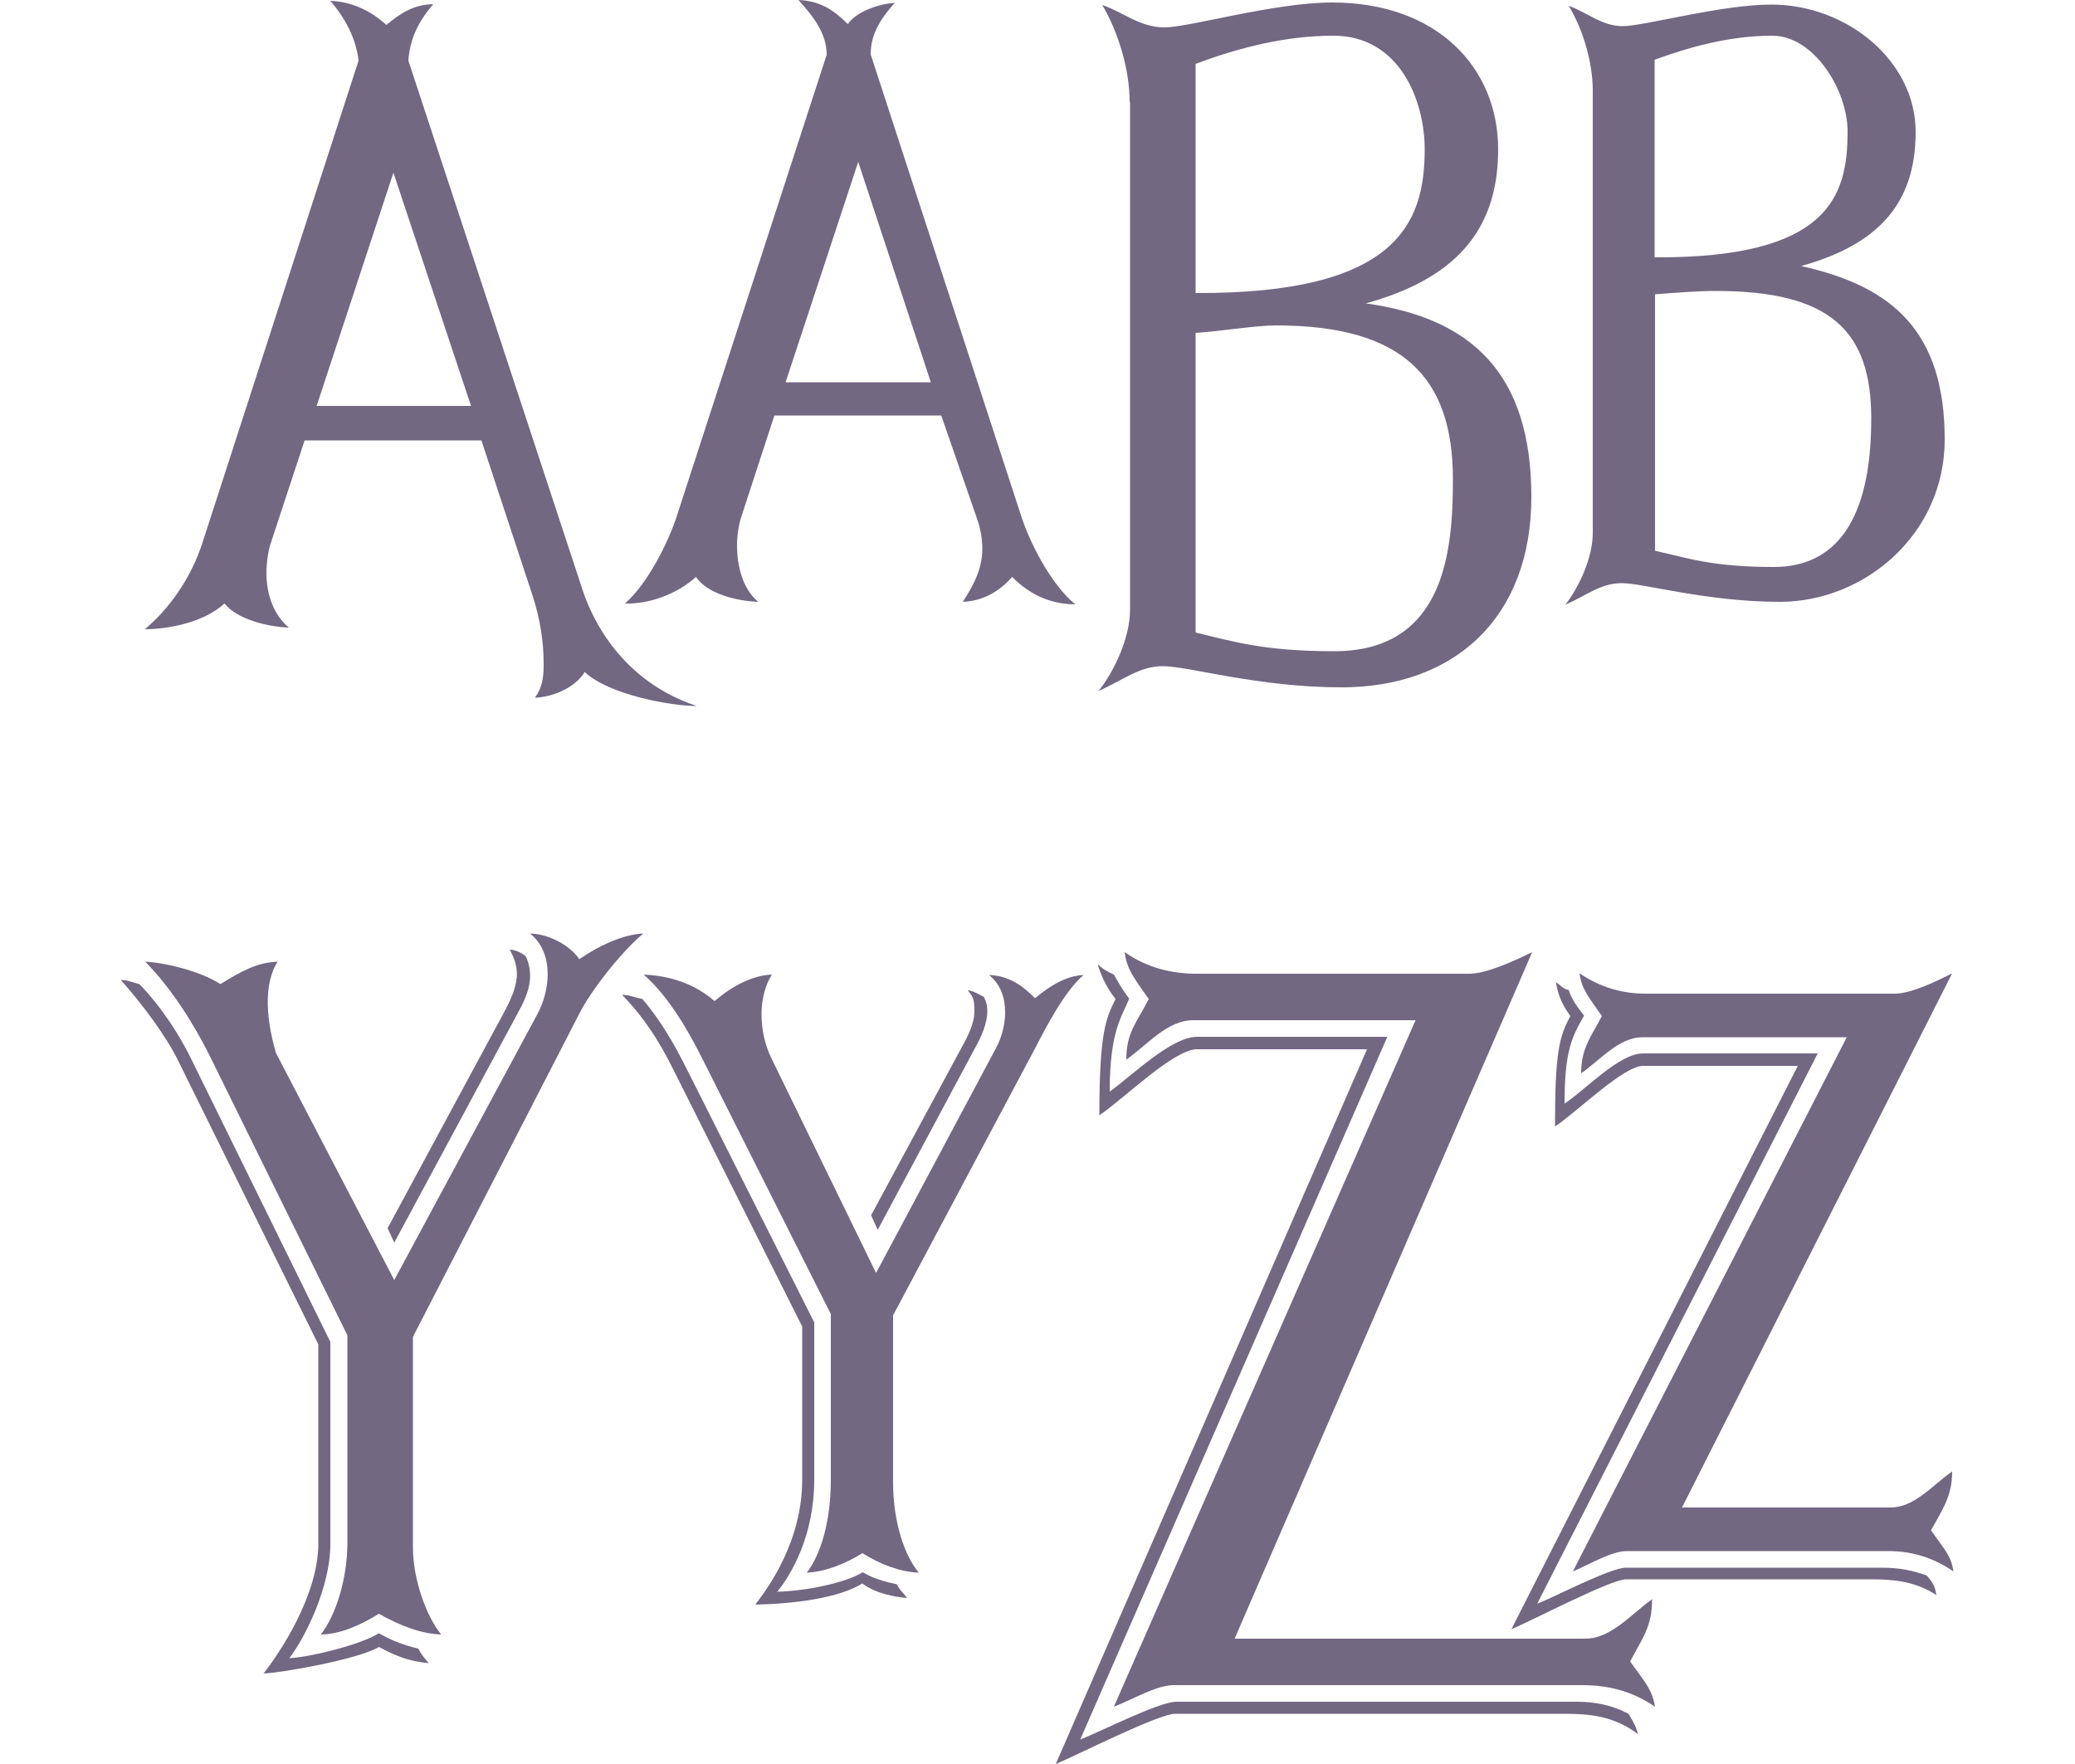 <svg id="Layer_1" xmlns="http://www.w3.org/2000/svg" viewBox="0 0 500 425"><style>.st0{fill:#726882}</style><path class="st0" d="M140.5 142.5c2.3 6.8 9.3 21.6 27.4 27.6-6.2 0-21.2-2.7-27-8.2-2.1 3.5-7.2 6-12 6.2 1.6-2.3 2.1-4.3 2.1-8 0-5.4-.8-10.9-2.7-16.7L116 106.1H73.4l-8 24.3c-.8 2.1-1.2 5.4-1.2 7.6 0 5.2 1.7 10.1 5.4 13.2-5.4-.2-12.6-2.1-15.5-5.8-4.9 4.5-13.4 6.2-19.2 6.2 5.6-4.7 11.1-12 14-21.2L86.4 14.6C85.8 9.4 83.3 4.5 79.6.2 84.5.4 89 2.3 93.1 6c3.3-2.7 6.4-4.9 11.3-5-3.7 4.3-5.6 8.4-6 13.6l42.1 127.9zm-27-44.7L94.8 41.6 76.3 97.8h37.2z"/><path class="st0" d="M245.9 123.8c2.1 6.8 7.4 17.1 13.2 21.8-4.5 0-10.1-1.4-15.2-6.6-3.1 3.5-7 5.8-11.9 6 2.5-3.9 4.7-7.8 4.7-12.8 0-2.3-.4-4.9-1.4-7.6l-8.5-24.5h-40.2l-8 24.5c-.6 1.9-1 4.3-1 6.8 0 5.1 1.4 10.5 5.1 13.6-5.2-.2-12.2-1.9-15-6-4.5 4.1-11.3 6.6-17.1 6.4 5.6-4.9 10.5-15 12.4-20.8l36.2-111.4c0-5.1-3.1-9.1-6.8-13.2 4.9.2 8.2 2.1 11.9 5.8 1.9-2.9 7.4-4.9 11.3-5.1-3.7 4.1-5.8 7.8-5.8 12.4l36.1 110.7zm-21.6-31.7L206.8 39l-17.5 53.1h35zM272.2 24.5c0-8-2.9-17.1-6.6-23.3 5 1.7 9.1 5.4 15 5.4 6 0 26.4-6 40.4-6 25.3 0 40 15.7 40 35.4 0 20-10.9 31.3-31.9 37.1C354.6 76.6 369 90 369 119.7c0 29.3-18.7 45.9-45.7 45.9-20.2 0-36.9-5.1-43.1-5.1-5.6 0-9.5 3.3-15.5 6 3.9-4.9 7.6-13 7.6-19.6V24.5zm15.9 46.1c48.4.2 55.2-16.7 55.2-34.6 0-11.7-6-27.4-22-27.4-11.5 0-22.9 2.9-33.2 6.8v55.2zm0 81.8c8.9 2.1 16.3 4.5 33.4 4.5 26.8 0 28.6-24.5 28.6-41.4 0-24.3-11.7-37.1-42.6-37.1-5 0-13.2 1.4-19.4 1.8v72.2zM383.8 21.8c0-7-2.5-15-5.8-20.4 4.5 1.6 8 4.9 13 4.9 5.2 0 23.7-5.2 35.8-5.2 18.3 0 34.8 13.6 34.8 30.7 0 17.5-9.3 27.2-27.6 32.3 22.2 4.9 34.6 15.9 34.6 41.8 0 22.9-19.4 39.1-39.7 39.1-17.7 0-32.8-4.5-38.1-4.5-5.1 0-8.4 2.9-13.6 5.2 3.3-4.3 6.6-11.3 6.6-17.3V21.8zm15 40.2c42 .2 46.4-14.8 46.4-30.3 0-10.1-8.2-23.1-18.1-23.1s-19.4 2.5-28.4 5.8V62zm0 70.7c7.8 1.7 13.6 3.9 28.6 3.9 20.6 0 23.5-21.2 23.5-35.8 0-21.2-9.9-30.7-37.5-30.7-4.5 0-9.1.4-14.6.8v61.8zM91.3 396.8c-4.7 2.9-23.1 6.2-27.8 6.4 3.7-4.7 13.2-18.7 13.2-31.3v-48l-33.8-68.4c-2.7-5.6-8.6-13.6-13.8-19.4 1.7 0 2.1.4 4.5 1 5.4 5.6 9.9 12.6 12.8 18.7l33.2 67.5v48.8c0 10.3-6.2 22.7-9.9 27.4 4.7-.2 16.9-3.1 21.6-6 3.3 1.9 6.2 2.9 9.5 3.7.8 1.6 1.7 2.5 2.5 3.5-4.8-.4-8.3-1.9-12-3.9zm48.2-152.4l-40 77.7v50.7c0 7.8 3.3 16.7 6.8 21-4.9-.2-9.9-2.1-15-5-4.7 2.9-9.3 4.9-14 5 3.7-4.7 6.4-13.6 6.4-22v-50.1l-33.2-67.4c-3.5-7-8.9-15.9-15.5-22.6 4.7.2 13.4 2.3 18.1 5.4 5.1-3.1 8.7-5.2 13.8-5.4-3.7 5.8-2.5 14.8-.4 22L95 308.4l34.4-63.9c3.3-6 4.1-15-1.7-19.6 5.6.2 10.3 3.7 11.9 6.2 4.7-3.3 10.7-6 15.4-6.2-5.4 4.6-12.6 13.7-15.5 19.5zm-14.8-.2L95 299.4l-1.6-3.5 28-51.9c3.7-6.8 4.1-10.5 1.4-15.2 1.2 0 2.7.6 3.9 1.6 2.1 4.7.8 8.8-2 13.8z"/><path class="st0" d="M207.8 381.5c-5.6 3.5-16.3 4.9-25.8 5.1 3.3-4.3 11.3-15.4 11.3-30.1v-36.9L162 257.2c-3.1-6.2-6.8-12.1-12.1-17.5 1.7 0 2.3.4 4.9 1 4.5 5.2 8 11.5 10.5 16.5l30.9 61.4v37.9c0 13.6-5.6 22.9-8.9 27 7-.2 16.3-2.1 20.6-4.7 2.7 1.6 5.4 2.3 8.2 2.9.8 1.6 1.6 2.1 2.5 3.3-3-.2-7.9-1.2-10.8-3.5zm41.6-128.9l-34.2 64.3v40.2c0 9.9 2.9 17.9 6.2 21.8-4.5-.2-9.1-1.9-13.6-4.7-4.3 2.7-9.1 4.5-13.4 4.7 3.3-4.3 5.8-12.1 5.8-22.5v-39.8l-30.9-61.4c-3.1-6.2-8-15-14.2-20.4 4.3.2 11.1 1.2 17.1 6.4 4.5-3.9 9.3-6.2 13.8-6.4-1.6 2.5-2.5 6-2.5 9.5 0 3.7.8 7.4 2.3 10.5l25.3 51.9 28.8-54c1.4-2.5 2.3-5.8 2.3-8.7 0-3.5-1-6.8-3.9-9.1 5 .2 8.2 2.7 11.1 5.6 3.5-2.9 7.4-5.4 11.7-5.6-4.7 4.1-9 12.5-11.7 17.7zm-14.4-.2l-23.5 43.9-1.6-3.5 21.8-40.4c1.4-2.5 3.1-5.8 3.1-8.7 0-3.5-.6-3.7-1.6-5.1.8 0 2.1.6 3.9 1.6.6 1.4.8 1.9.8 3.5 0 2.9-1.5 6.2-2.9 8.7zM377.1 412.9h-93.9c-4.1 0-23.9 10.1-28.8 12.1l75-172.2h-41c-5.6 0-17.9 12.2-23.5 15.9 0-20.4 1.7-23.5 3.9-28-2.3-2.9-3.7-6.2-4.3-8.4 1 1 2.1 1.7 3.9 2.5 1 1.7 1.8 3.3 3.7 5.8-1.7 4.3-4.7 7.6-4.7 22.4 5.2-3.7 14.8-13.2 21-13.2h45.9l-74 169.3c4.9-1.9 19-9.1 23.1-9.1H380c4.3 0 8.4.8 12.4 2.9 1.2 1.9 1.9 3.3 2.3 4.9-5.7-4.3-11.5-4.9-17.6-4.9zm4.1-6.9h-98.4c-4.1 0-9.5 3.3-14.4 5.2l72.7-165.4h-53.6c-6.2 0-10.9 5.8-16.1 9.5 0-6.6 2.5-8.9 5.4-14.6-3.5-5-5.3-7.2-5.8-11.3 5.6 3.9 11.5 5.2 17.5 5.2H354c4.1 0 10.5-2.9 15.2-5.2l-71.7 165.4H382c6.2 0 10.9-5.8 16.1-9.5 0 6.6-2.3 9.3-5.3 15 3.7 5.1 5.3 6.8 6 10.9-5.7-3.9-11.5-5.2-17.6-5.2z"/><path class="st0" d="M450.7 380.5h-58.9c-3.7 0-23.3 10.3-27.6 12l69-135.7h-37.3c-4.7 0-15.9 11.1-21.2 14.6 0-17.9 1-21.6 3.7-26.6-2.7-3.7-3.1-6.2-3.5-8.2 1.6 1.2 1.9 1.7 3.1 1.9.8 2.5 2.1 4.1 3.7 6.2-2.9 5.1-4.7 8.4-4.7 21.2 5.2-3.5 13.2-12.1 18.9-12.1H438l-67.6 132.6c4.3-1.7 17.7-8.7 21.4-8.7h61.8c3.7 0 7.2.6 10.7 1.9 1.4 1.7 1.9 2.3 2.3 4.7-5.2-3.4-10.5-3.8-15.9-3.8zm4.3-6.8h-63c-3.7 0-8.7 3.1-13 4.9l66-128.7h-49.2c-5.6 0-9.9 5.2-14.8 8.7 0-6 2.3-8.7 5-13.8-3.3-4.7-4.9-6.6-5.4-10.3 5.2 3.5 10.5 4.9 15.9 4.9h60.1c3.7 0 9.5-2.7 13.8-4.9l-65.1 128.7h50.3c5.6 0 9.9-5.2 14.8-8.7 0 6-2.3 9.1-5.1 14.2 3.3 4.7 4.9 6.2 5.4 9.9-5.1-3.5-10.3-4.9-15.7-4.9z"/></svg>
